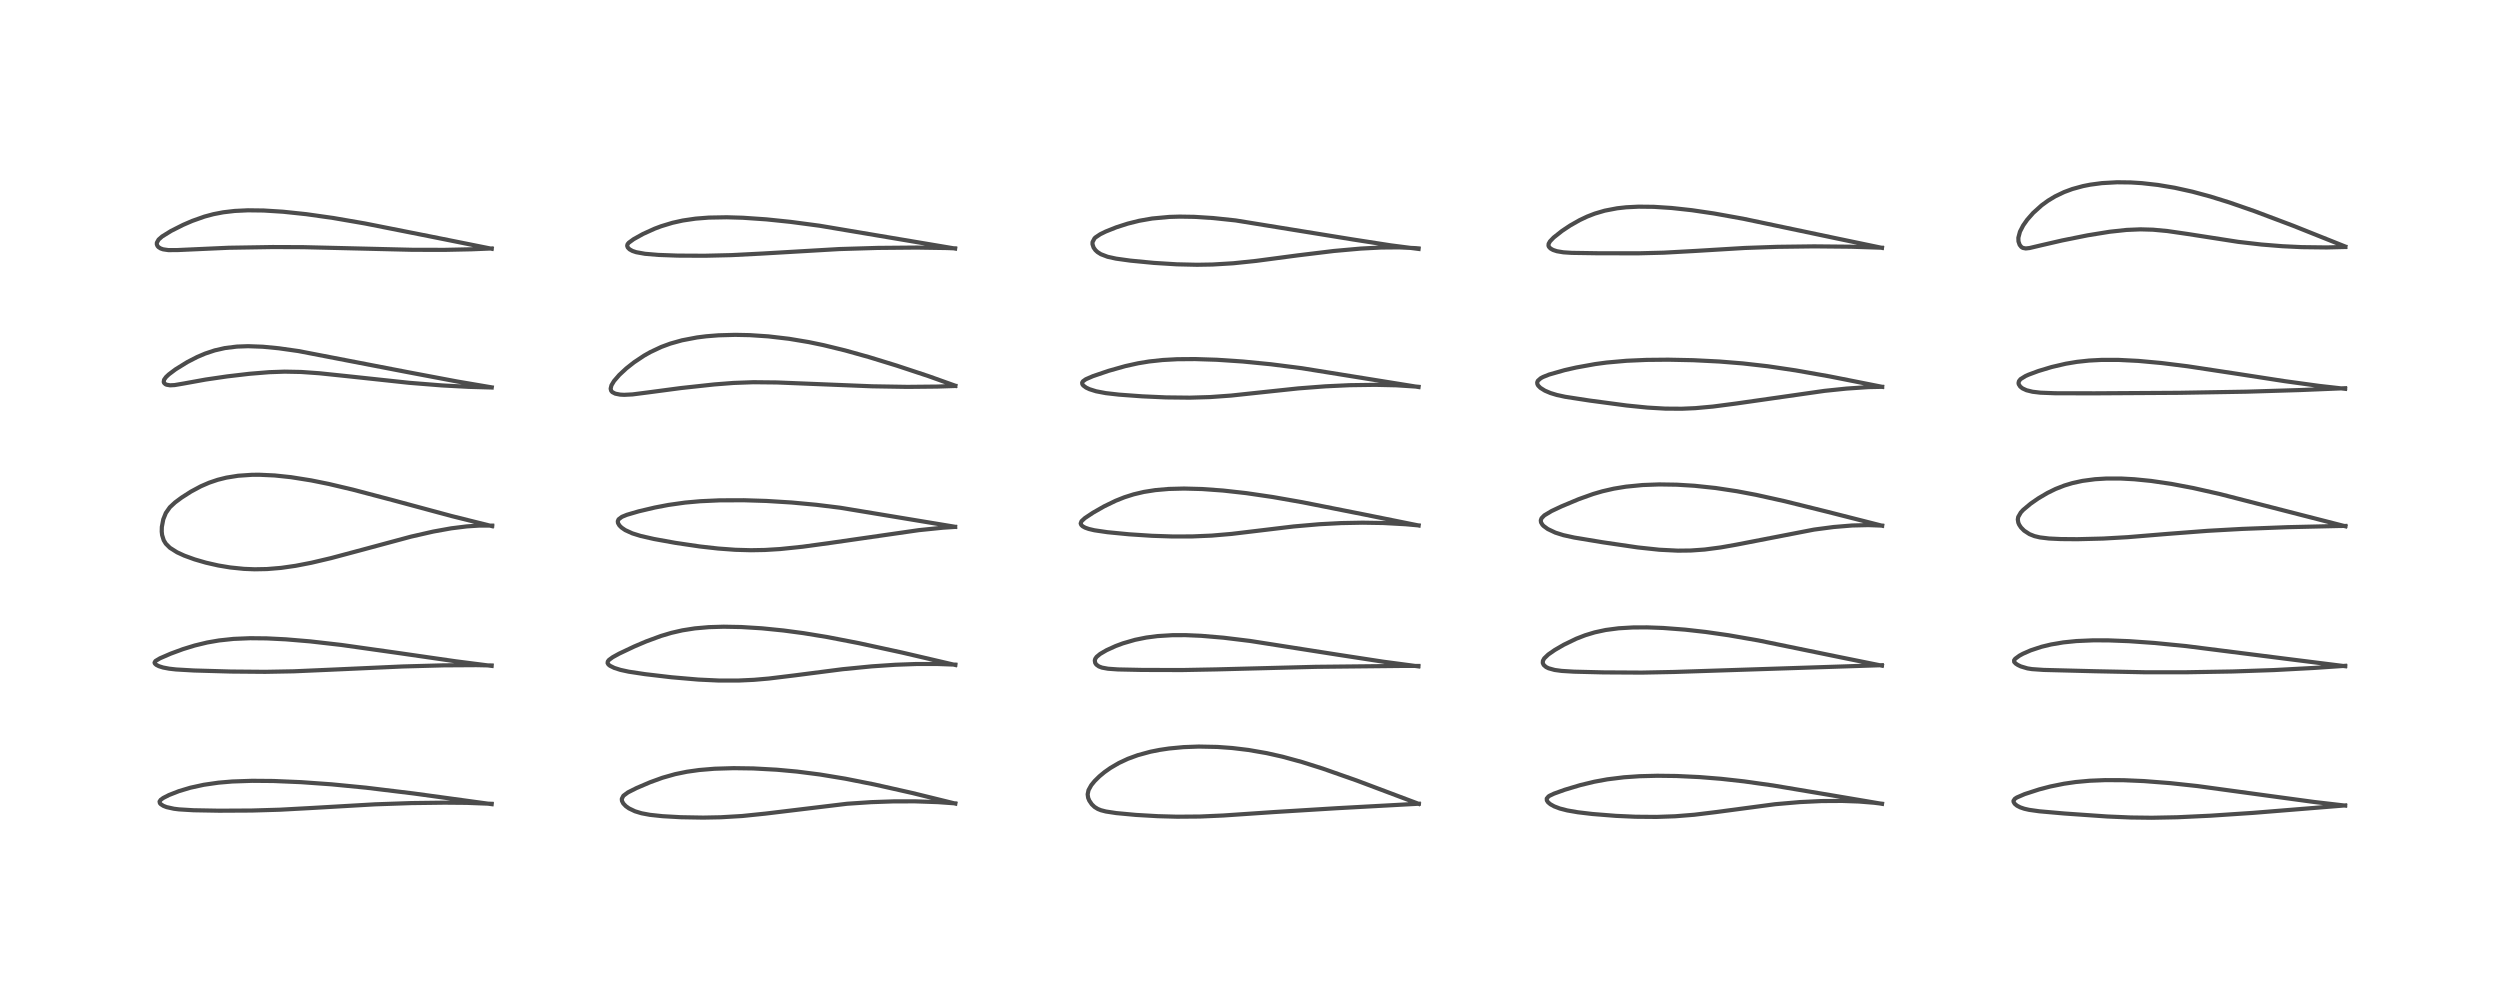 <?xml version="1.0" encoding="utf-8" standalone="no"?>
<!DOCTYPE svg PUBLIC "-//W3C//DTD SVG 1.1//EN"
  "http://www.w3.org/Graphics/SVG/1.1/DTD/svg11.dtd">
<!-- Created with matplotlib (https://matplotlib.org/) -->
<svg height="288pt" version="1.1" viewBox="0 0 720 288" width="720pt" xmlns="http://www.w3.org/2000/svg" xmlns:xlink="http://www.w3.org/1999/xlink">
 <defs>
  <style type="text/css">
*{stroke-linecap:butt;stroke-linejoin:round;}
  </style>
 </defs>
 <g id="figure_1">
  <g id="patch_1">
   <path d="M 0 288 
L 720 288 
L 720 0 
L 0 0 
z
" style="fill:#ffffff;"/>
  </g>
  <g id="axes_1">
   <g id="line2d_1">
    <path clip-path="url(#p84ac327a66)" d="M 141.603 231.597 
L 119.094 228.514 
L 105.419 226.853 
L 95.487 225.885 
L 86.699 225.261 
L 78.739 224.926 
L 72.629 224.874 
L 66.894 225.069 
L 62.918 225.407 
L 58.683 226.018 
L 54.816 226.864 
L 51.499 227.859 
L 48.655 228.973 
L 47.012 229.815 
L 46.287 230.342 
L 45.954 230.841 
L 46.046 231.307 
L 46.278 231.58 
L 47.044 232.081 
L 47.977 232.449 
L 50.1 232.92 
L 51.562 233.1 
L 55.718 233.351 
L 63.093 233.483 
L 72.543 233.432 
L 80.619 233.194 
L 89.639 232.705 
L 108.037 231.645 
L 118.472 231.288 
L 128.037 231.165 
L 134.419 231.22 
L 141.588 231.494 
L 141.588 231.494 
" style="fill:none;stroke:#000000;stroke-linecap:square;stroke-opacity:0.7;stroke-width:1.2;"/>
   </g>
   <g id="line2d_2">
    <path clip-path="url(#p84ac327a66)" d="M 141.582 191.775 
L 131.188 190.444 
L 114.476 188.028 
L 98.327 185.746 
L 89.342 184.718 
L 82.338 184.129 
L 76.785 183.852 
L 72.064 183.804 
L 67.262 184.002 
L 63.058 184.45 
L 59.684 185.036 
L 56.102 185.899 
L 52.679 186.955 
L 49.136 188.262 
L 46.073 189.591 
L 44.774 190.368 
L 44.509 190.837 
L 44.614 191.122 
L 45.03 191.492 
L 45.781 191.87 
L 46.977 192.247 
L 48.715 192.579 
L 50.687 192.804 
L 55.878 193.102 
L 66.499 193.403 
L 76.393 193.489 
L 84.612 193.336 
L 95.439 192.864 
L 115.994 191.941 
L 127.773 191.619 
L 137.169 191.561 
L 141.591 191.653 
L 141.591 191.653 
" style="fill:none;stroke:#000000;stroke-linecap:square;stroke-opacity:0.7;stroke-width:1.2;"/>
   </g>
   <g id="line2d_3">
    <path clip-path="url(#p84ac327a66)" d="M 141.721 151.533 
L 130.015 148.61 
L 113.167 144.062 
L 101.611 141.013 
L 94.689 139.379 
L 89.597 138.35 
L 83.787 137.426 
L 79.103 136.931 
L 74.696 136.729 
L 72.587 136.743 
L 68.587 137.015 
L 65.201 137.557 
L 62.699 138.182 
L 60.226 139.019 
L 57.854 140.047 
L 54.988 141.585 
L 52.274 143.324 
L 50.403 144.711 
L 48.91 146.102 
L 47.759 147.746 
L 47.024 149.573 
L 46.609 151.759 
L 46.577 153.092 
L 46.688 154.102 
L 47.156 155.601 
L 47.758 156.586 
L 48.927 157.757 
L 50.995 159.065 
L 53.087 160.026 
L 56.048 161.103 
L 59.305 162.049 
L 62.853 162.855 
L 66.304 163.43 
L 70.237 163.833 
L 73.344 163.956 
L 76.896 163.888 
L 80.94 163.552 
L 85.116 162.955 
L 89.695 162.068 
L 95.315 160.744 
L 104.1 158.396 
L 118.386 154.547 
L 124.798 153.085 
L 129.934 152.16 
L 134.447 151.599 
L 138.116 151.361 
L 141.751 151.38 
L 141.751 151.38 
" style="fill:none;stroke:#000000;stroke-linecap:square;stroke-opacity:0.7;stroke-width:1.2;"/>
   </g>
   <g id="line2d_4">
    <path clip-path="url(#p84ac327a66)" d="M 141.629 111.563 
L 131.655 109.867 
L 117.697 107.232 
L 85.937 101.104 
L 80.281 100.303 
L 75.693 99.86 
L 71.452 99.703 
L 68.214 99.818 
L 64.798 100.239 
L 61.837 100.914 
L 59.089 101.83 
L 56.771 102.819 
L 53.904 104.299 
L 50.567 106.365 
L 48.621 107.824 
L 47.796 108.605 
L 47.25 109.376 
L 47.15 110.012 
L 47.264 110.292 
L 47.649 110.647 
L 47.97 110.796 
L 48.971 110.969 
L 50.294 110.901 
L 52.922 110.451 
L 59.227 109.309 
L 65.437 108.401 
L 71.817 107.653 
L 77.505 107.189 
L 81.982 107.033 
L 86.7 107.125 
L 91.92 107.492 
L 99.92 108.327 
L 117.855 110.25 
L 127.276 111.001 
L 135.072 111.414 
L 141.575 111.599 
L 141.575 111.599 
" style="fill:none;stroke:#000000;stroke-linecap:square;stroke-opacity:0.7;stroke-width:1.2;"/>
   </g>
   <g id="line2d_5">
    <path clip-path="url(#p84ac327a66)" d="M 141.603 71.641 
L 123.678 68.044 
L 105.107 64.36 
L 96.018 62.79 
L 88.222 61.684 
L 81.509 60.976 
L 75.963 60.626 
L 71.411 60.569 
L 67.591 60.751 
L 64.285 61.14 
L 61.464 61.684 
L 58.911 62.369 
L 55.368 63.623 
L 52.748 64.757 
L 49.259 66.514 
L 46.689 68.105 
L 45.673 69.003 
L 45.174 69.898 
L 45.161 70.358 
L 45.37 70.861 
L 45.645 71.167 
L 46.25 71.553 
L 46.985 71.81 
L 48.482 72.028 
L 51.105 72.018 
L 65.87 71.354 
L 78.519 71.148 
L 87.321 71.183 
L 99.296 71.471 
L 118.751 71.941 
L 128.098 71.961 
L 135.806 71.795 
L 141.599 71.559 
L 141.599 71.559 
" style="fill:none;stroke:#000000;stroke-linecap:square;stroke-opacity:0.7;stroke-width:1.2;"/>
   </g>
   <g id="line2d_6">
    <path clip-path="url(#p84ac327a66)" d="M 275.131 231.431 
L 262.784 228.394 
L 251.803 225.921 
L 243.433 224.259 
L 236.117 223.052 
L 229.528 222.211 
L 223.734 221.679 
L 216.947 221.309 
L 211.283 221.229 
L 205.785 221.396 
L 201.368 221.763 
L 197.854 222.257 
L 194.453 222.954 
L 190.791 223.992 
L 187.226 225.287 
L 183.328 226.957 
L 180.84 228.21 
L 179.527 229.186 
L 179.076 230.074 
L 179.127 230.66 
L 179.496 231.387 
L 180.227 232.162 
L 181.145 232.818 
L 182.878 233.649 
L 184.76 234.22 
L 187.19 234.675 
L 190.832 235.063 
L 196.068 235.358 
L 202.517 235.47 
L 207.562 235.372 
L 213.739 235.01 
L 220.488 234.315 
L 243.972 231.48 
L 250.926 231.016 
L 257.354 230.796 
L 263.544 230.786 
L 270.12 231.014 
L 275.12 231.373 
L 275.12 231.373 
" style="fill:none;stroke:#000000;stroke-linecap:square;stroke-opacity:0.7;stroke-width:1.2;"/>
   </g>
   <g id="line2d_7">
    <path clip-path="url(#p84ac327a66)" d="M 275.127 191.514 
L 259.826 187.942 
L 247.319 185.223 
L 238.274 183.473 
L 231.399 182.348 
L 225.641 181.579 
L 219.435 180.954 
L 213.491 180.585 
L 208.423 180.49 
L 204.142 180.619 
L 200.125 180.972 
L 196.515 181.539 
L 193.354 182.265 
L 190.336 183.165 
L 186.085 184.734 
L 182.679 186.183 
L 178.305 188.254 
L 176.449 189.279 
L 175.391 190.055 
L 175.046 190.499 
L 174.988 190.974 
L 175.228 191.381 
L 175.664 191.739 
L 176.924 192.364 
L 178.695 192.927 
L 181.068 193.444 
L 185.763 194.155 
L 193.373 195.05 
L 201.12 195.717 
L 206.924 195.988 
L 212.677 195.995 
L 217.13 195.789 
L 221.387 195.423 
L 228.903 194.505 
L 242.67 192.731 
L 251.092 191.906 
L 257.85 191.453 
L 263.805 191.236 
L 269.774 191.221 
L 275.138 191.413 
L 275.138 191.413 
" style="fill:none;stroke:#000000;stroke-linecap:square;stroke-opacity:0.7;stroke-width:1.2;"/>
   </g>
   <g id="line2d_8">
    <path clip-path="url(#p84ac327a66)" d="M 275.058 151.711 
L 241.989 146.227 
L 235.02 145.372 
L 228.02 144.722 
L 220.731 144.272 
L 214.252 144.071 
L 207.239 144.098 
L 201.692 144.351 
L 197.277 144.747 
L 192.486 145.423 
L 188.608 146.166 
L 183.935 147.267 
L 180.536 148.261 
L 179.114 148.846 
L 178.152 149.566 
L 177.921 150.112 
L 177.981 150.624 
L 178.384 151.323 
L 179.009 151.945 
L 180.061 152.668 
L 182.095 153.602 
L 184.538 154.361 
L 188.352 155.23 
L 194.549 156.349 
L 201.549 157.383 
L 206.812 157.976 
L 211.781 158.34 
L 216.277 158.464 
L 220.284 158.392 
L 224.708 158.122 
L 231.105 157.459 
L 239.082 156.368 
L 264.652 152.678 
L 271.519 151.981 
L 275.093 151.747 
L 275.093 151.747 
" style="fill:none;stroke:#000000;stroke-linecap:square;stroke-opacity:0.7;stroke-width:1.2;"/>
   </g>
   <g id="line2d_9">
    <path clip-path="url(#p84ac327a66)" d="M 275.136 111.09 
L 267.438 108.338 
L 258.244 105.294 
L 250.34 102.865 
L 243.395 100.923 
L 237.192 99.408 
L 232.924 98.522 
L 227.256 97.573 
L 221.284 96.875 
L 215.963 96.523 
L 211.733 96.436 
L 206.917 96.569 
L 203.393 96.85 
L 200.744 97.184 
L 196.426 98.008 
L 193.065 98.953 
L 190.441 99.922 
L 187.277 101.411 
L 185.473 102.435 
L 182.592 104.356 
L 180.379 106.102 
L 178.36 107.976 
L 176.847 109.723 
L 176.101 110.963 
L 175.864 111.929 
L 176.016 112.539 
L 176.34 112.924 
L 177.193 113.369 
L 178.567 113.645 
L 179.758 113.709 
L 182.156 113.591 
L 186.597 113.021 
L 196.14 111.754 
L 205.669 110.72 
L 211.24 110.287 
L 216.977 110.078 
L 223.759 110.148 
L 233.558 110.544 
L 251.19 111.253 
L 261.345 111.421 
L 269.873 111.335 
L 275.131 111.161 
L 275.131 111.161 
" style="fill:none;stroke:#000000;stroke-linecap:square;stroke-opacity:0.7;stroke-width:1.2;"/>
   </g>
   <g id="line2d_10">
    <path clip-path="url(#p84ac327a66)" d="M 275.078 71.584 
L 236.015 65.005 
L 227.699 63.901 
L 220.717 63.177 
L 213.933 62.711 
L 209.314 62.575 
L 204.121 62.668 
L 200.333 62.966 
L 196.636 63.508 
L 193.675 64.165 
L 190.436 65.149 
L 188.571 65.849 
L 185.2 67.374 
L 182.474 68.892 
L 181.099 69.894 
L 180.743 70.323 
L 180.62 70.771 
L 180.799 71.284 
L 181.305 71.8 
L 182.147 72.271 
L 183.225 72.635 
L 185.779 73.096 
L 189.576 73.414 
L 195.171 73.617 
L 202.947 73.656 
L 210.592 73.478 
L 219.473 73.025 
L 241.688 71.731 
L 252.78 71.398 
L 264.003 71.299 
L 272.693 71.433 
L 275.057 71.524 
L 275.057 71.524 
" style="fill:none;stroke:#000000;stroke-linecap:square;stroke-opacity:0.7;stroke-width:1.2;"/>
   </g>
   <g id="line2d_11">
    <path clip-path="url(#p84ac327a66)" d="M 408.578 231.503 
L 390.674 224.766 
L 380.935 221.346 
L 374.998 219.469 
L 369.32 217.918 
L 364.801 216.902 
L 359.533 215.989 
L 354.893 215.43 
L 350.629 215.119 
L 345.249 215.009 
L 340.881 215.17 
L 336.712 215.562 
L 333.899 215.982 
L 331.321 216.498 
L 327.688 217.487 
L 324.822 218.538 
L 322.244 219.744 
L 319.808 221.168 
L 318.076 222.39 
L 316.636 223.58 
L 315.272 224.921 
L 314.287 226.127 
L 313.493 227.56 
L 313.244 228.76 
L 313.386 229.774 
L 313.721 230.585 
L 314.44 231.641 
L 315.239 232.405 
L 316.183 232.987 
L 317.083 233.348 
L 318.487 233.711 
L 321.48 234.169 
L 327.153 234.696 
L 333.426 235.059 
L 339 235.212 
L 345.607 235.16 
L 352.337 234.861 
L 367.045 233.864 
L 385.012 232.763 
L 408.625 231.473 
L 408.625 231.473 
" style="fill:none;stroke:#000000;stroke-linecap:square;stroke-opacity:0.7;stroke-width:1.2;"/>
   </g>
   <g id="line2d_12">
    <path clip-path="url(#p84ac327a66)" d="M 408.5 191.916 
L 398.447 190.577 
L 385.579 188.602 
L 360.021 184.591 
L 352.369 183.659 
L 345.952 183.114 
L 341.479 182.922 
L 337.682 182.93 
L 333.341 183.195 
L 330.142 183.612 
L 326.912 184.265 
L 323.395 185.285 
L 321.32 186.057 
L 318.693 187.254 
L 316.836 188.336 
L 315.824 189.174 
L 315.432 189.741 
L 315.3 190.222 
L 315.419 190.92 
L 315.746 191.405 
L 316.471 191.931 
L 317.391 192.278 
L 319.116 192.594 
L 321.961 192.796 
L 328.848 192.94 
L 340.402 192.974 
L 350.308 192.786 
L 378.947 192.046 
L 403.513 191.789 
L 408.502 191.79 
L 408.502 191.79 
" style="fill:none;stroke:#000000;stroke-linecap:square;stroke-opacity:0.7;stroke-width:1.2;"/>
   </g>
   <g id="line2d_13">
    <path clip-path="url(#p84ac327a66)" d="M 408.566 151.339 
L 392.434 148.086 
L 375.039 144.637 
L 366.554 143.144 
L 358.915 142.021 
L 352.245 141.276 
L 346.194 140.84 
L 341.011 140.703 
L 336.588 140.817 
L 332.755 141.151 
L 329.432 141.675 
L 326.481 142.373 
L 323.838 143.213 
L 321.324 144.214 
L 317.987 145.832 
L 314.788 147.657 
L 312.451 149.206 
L 311.468 150.114 
L 311.236 150.751 
L 311.404 151.188 
L 311.807 151.571 
L 312.497 151.956 
L 313.542 152.332 
L 315.219 152.727 
L 318.968 153.276 
L 325.161 153.876 
L 331.767 154.308 
L 337.729 154.506 
L 343.331 154.493 
L 348.96 154.253 
L 354.693 153.765 
L 362.232 152.86 
L 372.58 151.618 
L 380.019 150.974 
L 386.244 150.649 
L 392.411 150.532 
L 398.433 150.629 
L 404.783 150.977 
L 408.564 151.317 
L 408.564 151.317 
" style="fill:none;stroke:#000000;stroke-linecap:square;stroke-opacity:0.7;stroke-width:1.2;"/>
   </g>
   <g id="line2d_14">
    <path clip-path="url(#p84ac327a66)" d="M 408.546 111.461 
L 374.933 106.045 
L 366.03 104.908 
L 357.947 104.114 
L 350.474 103.614 
L 344.187 103.412 
L 339.02 103.454 
L 334.82 103.684 
L 330.945 104.104 
L 327.812 104.618 
L 324.122 105.432 
L 319.238 106.812 
L 314.732 108.346 
L 312.708 109.228 
L 311.886 109.816 
L 311.665 110.197 
L 311.711 110.642 
L 311.98 111.025 
L 312.785 111.62 
L 313.762 112.086 
L 315.665 112.687 
L 318.457 113.22 
L 322.239 113.652 
L 328.96 114.145 
L 335.79 114.451 
L 342.667 114.527 
L 348.525 114.354 
L 354.536 113.924 
L 363.09 113.007 
L 373.952 111.854 
L 381.739 111.259 
L 388.689 110.935 
L 396.077 110.83 
L 402.11 110.964 
L 407.91 111.34 
L 408.542 111.401 
L 408.542 111.401 
" style="fill:none;stroke:#000000;stroke-linecap:square;stroke-opacity:0.7;stroke-width:1.2;"/>
   </g>
   <g id="line2d_15">
    <path clip-path="url(#p84ac327a66)" d="M 408.555 71.693 
L 400.573 70.666 
L 389.51 68.948 
L 355.852 63.483 
L 349.357 62.795 
L 343.931 62.452 
L 339.748 62.385 
L 336.749 62.472 
L 331.821 62.928 
L 328.07 63.586 
L 324.767 64.412 
L 321.504 65.463 
L 318.445 66.684 
L 316.845 67.472 
L 315.483 68.388 
L 315.223 68.641 
L 314.652 69.713 
L 314.635 70.327 
L 314.955 71.298 
L 315.488 72.045 
L 316.087 72.598 
L 317.052 73.211 
L 318.992 73.953 
L 321.433 74.489 
L 325.581 75.065 
L 332.328 75.715 
L 338.915 76.123 
L 344.758 76.256 
L 349.204 76.181 
L 355.169 75.823 
L 361.733 75.139 
L 373.762 73.545 
L 384.174 72.278 
L 391.903 71.589 
L 397.711 71.287 
L 402.908 71.239 
L 407.73 71.466 
L 408.538 71.537 
L 408.538 71.537 
" style="fill:none;stroke:#000000;stroke-linecap:square;stroke-opacity:0.7;stroke-width:1.2;"/>
   </g>
   <g id="line2d_16">
    <path clip-path="url(#p84ac327a66)" d="M 542.024 231.503 
L 527.581 229.059 
L 510.731 226.229 
L 502.307 225.036 
L 495.692 224.3 
L 489.461 223.799 
L 482.873 223.488 
L 477.298 223.419 
L 472.183 223.549 
L 467.725 223.855 
L 462.939 224.443 
L 459.152 225.138 
L 455.131 226.108 
L 450.652 227.45 
L 447.566 228.563 
L 446.304 229.161 
L 445.966 229.38 
L 445.465 229.98 
L 445.49 230.532 
L 445.841 231.057 
L 446.51 231.619 
L 447.593 232.227 
L 449.225 232.852 
L 451.367 233.404 
L 454.416 233.931 
L 458.59 234.427 
L 465.377 234.968 
L 471.029 235.222 
L 477.063 235.272 
L 482.456 235.085 
L 487.91 234.649 
L 494.078 233.897 
L 511.259 231.611 
L 518.363 230.999 
L 524.606 230.704 
L 530.551 230.665 
L 535.354 230.837 
L 539.661 231.184 
L 542.025 231.472 
L 542.025 231.472 
" style="fill:none;stroke:#000000;stroke-linecap:square;stroke-opacity:0.7;stroke-width:1.2;"/>
   </g>
   <g id="line2d_17">
    <path clip-path="url(#p84ac327a66)" d="M 541.988 191.711 
L 530.147 189.316 
L 506.408 184.445 
L 497.83 182.95 
L 491.267 182.009 
L 485.301 181.338 
L 478.965 180.853 
L 474.35 180.684 
L 470.273 180.705 
L 466.169 180.947 
L 462.428 181.438 
L 459.275 182.119 
L 456.552 182.946 
L 453.984 183.943 
L 450.375 185.689 
L 447.761 187.207 
L 445.911 188.489 
L 444.743 189.609 
L 444.36 190.308 
L 444.319 190.937 
L 444.6 191.529 
L 445.27 192.106 
L 445.992 192.464 
L 447.746 192.951 
L 449.754 193.223 
L 453.305 193.439 
L 461.699 193.645 
L 472.815 193.709 
L 482.139 193.527 
L 541.982 191.573 
L 541.982 191.573 
" style="fill:none;stroke:#000000;stroke-linecap:square;stroke-opacity:0.7;stroke-width:1.2;"/>
   </g>
   <g id="line2d_18">
    <path clip-path="url(#p84ac327a66)" d="M 542.054 151.407 
L 526.26 147.389 
L 514.038 144.357 
L 505.785 142.523 
L 500.279 141.482 
L 494.121 140.549 
L 487.971 139.897 
L 482.922 139.591 
L 477.875 139.514 
L 473.08 139.688 
L 468.274 140.159 
L 464.756 140.74 
L 461.51 141.487 
L 458.846 142.264 
L 454.673 143.756 
L 449.713 145.835 
L 446.851 147.182 
L 444.77 148.427 
L 443.966 149.253 
L 443.743 149.867 
L 443.816 150.445 
L 444.221 151.125 
L 444.57 151.491 
L 445.752 152.357 
L 447.932 153.393 
L 450.227 154.122 
L 453.381 154.817 
L 461.598 156.179 
L 471.656 157.658 
L 477.889 158.323 
L 483.226 158.59 
L 486.946 158.547 
L 490.939 158.266 
L 495.606 157.653 
L 500.012 156.873 
L 522.434 152.524 
L 528.091 151.778 
L 533.406 151.341 
L 538.065 151.229 
L 542.047 151.378 
L 542.047 151.378 
" style="fill:none;stroke:#000000;stroke-linecap:square;stroke-opacity:0.7;stroke-width:1.2;"/>
   </g>
   <g id="line2d_19">
    <path clip-path="url(#p84ac327a66)" d="M 542.05 111.401 
L 526.883 108.394 
L 517.098 106.663 
L 509.12 105.481 
L 501.908 104.661 
L 495.162 104.115 
L 487.669 103.739 
L 480.437 103.591 
L 474.236 103.65 
L 468.468 103.901 
L 462.695 104.415 
L 459.404 104.856 
L 453.944 105.843 
L 450.622 106.596 
L 446.126 107.877 
L 444.406 108.566 
L 443.723 108.937 
L 442.904 109.657 
L 442.708 110.152 
L 442.767 110.633 
L 443.006 111.069 
L 443.633 111.699 
L 444.933 112.513 
L 446.545 113.198 
L 448.377 113.754 
L 450.81 114.282 
L 457.786 115.357 
L 468.464 116.782 
L 474.48 117.386 
L 479.601 117.684 
L 484.359 117.717 
L 488.249 117.547 
L 493.351 117.085 
L 500.056 116.207 
L 525.469 112.566 
L 531.807 111.909 
L 538.092 111.488 
L 542.07 111.405 
L 542.07 111.405 
" style="fill:none;stroke:#000000;stroke-linecap:square;stroke-opacity:0.7;stroke-width:1.2;"/>
   </g>
   <g id="line2d_20">
    <path clip-path="url(#p84ac327a66)" d="M 542.004 71.381 
L 528.948 68.66 
L 502.056 62.997 
L 493.652 61.482 
L 487.25 60.537 
L 481.43 59.899 
L 476.301 59.568 
L 471.9 59.52 
L 468.358 59.696 
L 465.749 59.986 
L 462.184 60.668 
L 459.307 61.515 
L 457.118 62.364 
L 454.963 63.382 
L 452.202 64.947 
L 449.879 66.493 
L 447.446 68.41 
L 446.389 69.519 
L 446.005 70.21 
L 445.965 70.758 
L 446.087 71.074 
L 446.536 71.56 
L 447.282 71.986 
L 448.394 72.355 
L 450.27 72.669 
L 452.647 72.824 
L 460.193 72.938 
L 471.92 72.953 
L 479.161 72.77 
L 488.143 72.277 
L 502.521 71.412 
L 511.876 71.086 
L 522.443 70.952 
L 533.14 71.055 
L 541.994 71.344 
L 541.994 71.344 
" style="fill:none;stroke:#000000;stroke-linecap:square;stroke-opacity:0.7;stroke-width:1.2;"/>
   </g>
   <g id="line2d_21">
    <path clip-path="url(#p84ac327a66)" d="M 675.412 232.011 
L 666.456 230.967 
L 653.679 229.231 
L 632.872 226.387 
L 624.984 225.538 
L 617.437 224.951 
L 611.559 224.696 
L 606.28 224.673 
L 601.831 224.854 
L 597.797 225.224 
L 594.423 225.713 
L 590.5 226.508 
L 587.298 227.343 
L 583.101 228.704 
L 580.852 229.674 
L 580.272 230.057 
L 579.89 230.62 
L 579.902 230.923 
L 580.241 231.498 
L 580.889 232.033 
L 581.818 232.515 
L 583 232.919 
L 584.384 233.235 
L 587.325 233.651 
L 594.497 234.284 
L 606.846 235.145 
L 613.67 235.437 
L 619.722 235.513 
L 627.083 235.368 
L 636.598 234.921 
L 648.919 234.103 
L 665.15 232.789 
L 675.394 231.96 
L 675.394 231.96 
" style="fill:none;stroke:#000000;stroke-linecap:square;stroke-opacity:0.7;stroke-width:1.2;"/>
   </g>
   <g id="line2d_22">
    <path clip-path="url(#p84ac327a66)" d="M 675.427 191.87 
L 658.513 189.744 
L 629.578 186.071 
L 620.349 185.164 
L 613.167 184.656 
L 607.169 184.426 
L 602.825 184.416 
L 598.013 184.624 
L 594.223 185.01 
L 590.693 185.608 
L 587.95 186.273 
L 584.841 187.299 
L 582.62 188.274 
L 581.59 188.834 
L 580.384 189.718 
L 580.064 190.165 
L 580.088 190.639 
L 580.529 191.115 
L 581.146 191.518 
L 581.982 191.924 
L 583.89 192.494 
L 585.22 192.706 
L 588.581 192.937 
L 603.306 193.316 
L 617.768 193.611 
L 629.473 193.614 
L 642.947 193.385 
L 654.909 192.978 
L 666.256 192.375 
L 675.412 191.756 
L 675.412 191.756 
" style="fill:none;stroke:#000000;stroke-linecap:square;stroke-opacity:0.7;stroke-width:1.2;"/>
   </g>
   <g id="line2d_23">
    <path clip-path="url(#p84ac327a66)" d="M 675.491 151.574 
L 662.112 148.142 
L 639.454 142.316 
L 631.734 140.572 
L 625.353 139.361 
L 619.512 138.505 
L 614.689 138.025 
L 610.966 137.823 
L 606.634 137.817 
L 603.379 138.014 
L 599.755 138.494 
L 596.876 139.123 
L 594.559 139.823 
L 592.011 140.821 
L 589.656 141.975 
L 587.037 143.522 
L 584.82 145.057 
L 582.677 146.848 
L 581.989 147.594 
L 581.243 148.897 
L 581.127 149.62 
L 581.27 150.523 
L 581.532 151.133 
L 582.042 151.901 
L 582.957 152.83 
L 584.485 153.826 
L 585.929 154.402 
L 587.492 154.775 
L 590.14 155.092 
L 593.502 155.25 
L 598.26 155.289 
L 605.717 155.104 
L 612.8 154.702 
L 624.114 153.771 
L 635.784 152.878 
L 645.691 152.327 
L 658.867 151.826 
L 673.846 151.48 
L 675.463 151.465 
L 675.463 151.465 
" style="fill:none;stroke:#000000;stroke-linecap:square;stroke-opacity:0.7;stroke-width:1.2;"/>
   </g>
   <g id="line2d_24">
    <path clip-path="url(#p84ac327a66)" d="M 675.392 111.979 
L 668.009 111.147 
L 657.997 109.774 
L 644.202 107.641 
L 630.031 105.488 
L 622.441 104.545 
L 615.828 103.939 
L 610.116 103.651 
L 605.284 103.648 
L 601.644 103.84 
L 598.149 104.218 
L 594.945 104.753 
L 590.878 105.7 
L 587.034 106.862 
L 584.209 107.915 
L 583.319 108.316 
L 581.911 109.193 
L 581.448 109.786 
L 581.338 110.329 
L 581.404 110.67 
L 581.817 111.327 
L 582.486 111.862 
L 583.628 112.39 
L 585.371 112.823 
L 587.649 113.092 
L 591.88 113.255 
L 603.279 113.276 
L 627.678 113.129 
L 646.992 112.804 
L 662.467 112.334 
L 675.396 111.805 
L 675.396 111.805 
" style="fill:none;stroke:#000000;stroke-linecap:square;stroke-opacity:0.7;stroke-width:1.2;"/>
   </g>
   <g id="line2d_25">
    <path clip-path="url(#p84ac327a66)" d="M 675.442 71.003 
L 660.457 65.02 
L 649.24 60.794 
L 642.139 58.33 
L 636.556 56.59 
L 631.401 55.2 
L 626.322 54.078 
L 621.475 53.264 
L 616.839 52.743 
L 613.684 52.544 
L 609.722 52.494 
L 605.361 52.737 
L 601.985 53.185 
L 599.895 53.6 
L 596.842 54.437 
L 594.462 55.318 
L 591.864 56.564 
L 589.826 57.794 
L 587.991 59.13 
L 585.538 61.342 
L 583.826 63.291 
L 582.677 64.924 
L 581.746 66.724 
L 581.288 68.471 
L 581.319 69.524 
L 581.657 70.511 
L 582.153 71.128 
L 582.592 71.402 
L 583.415 71.556 
L 584.512 71.433 
L 587.749 70.667 
L 593.904 69.246 
L 601.271 67.765 
L 607.597 66.742 
L 612.439 66.22 
L 616.466 66.051 
L 620.065 66.152 
L 624.228 66.541 
L 629.999 67.381 
L 644.606 69.653 
L 651.288 70.423 
L 657.337 70.91 
L 662.902 71.174 
L 670.078 71.263 
L 675.472 71.128 
L 675.472 71.128 
" style="fill:none;stroke:#000000;stroke-linecap:square;stroke-opacity:0.7;stroke-width:1.2;"/>
   </g>
  </g>
 </g>
 <defs>
  <clipPath id="p84ac327a66">
   <rect height="262.08" width="694.08" x="12.96" y="12.96"/>
  </clipPath>
 </defs>
</svg>
